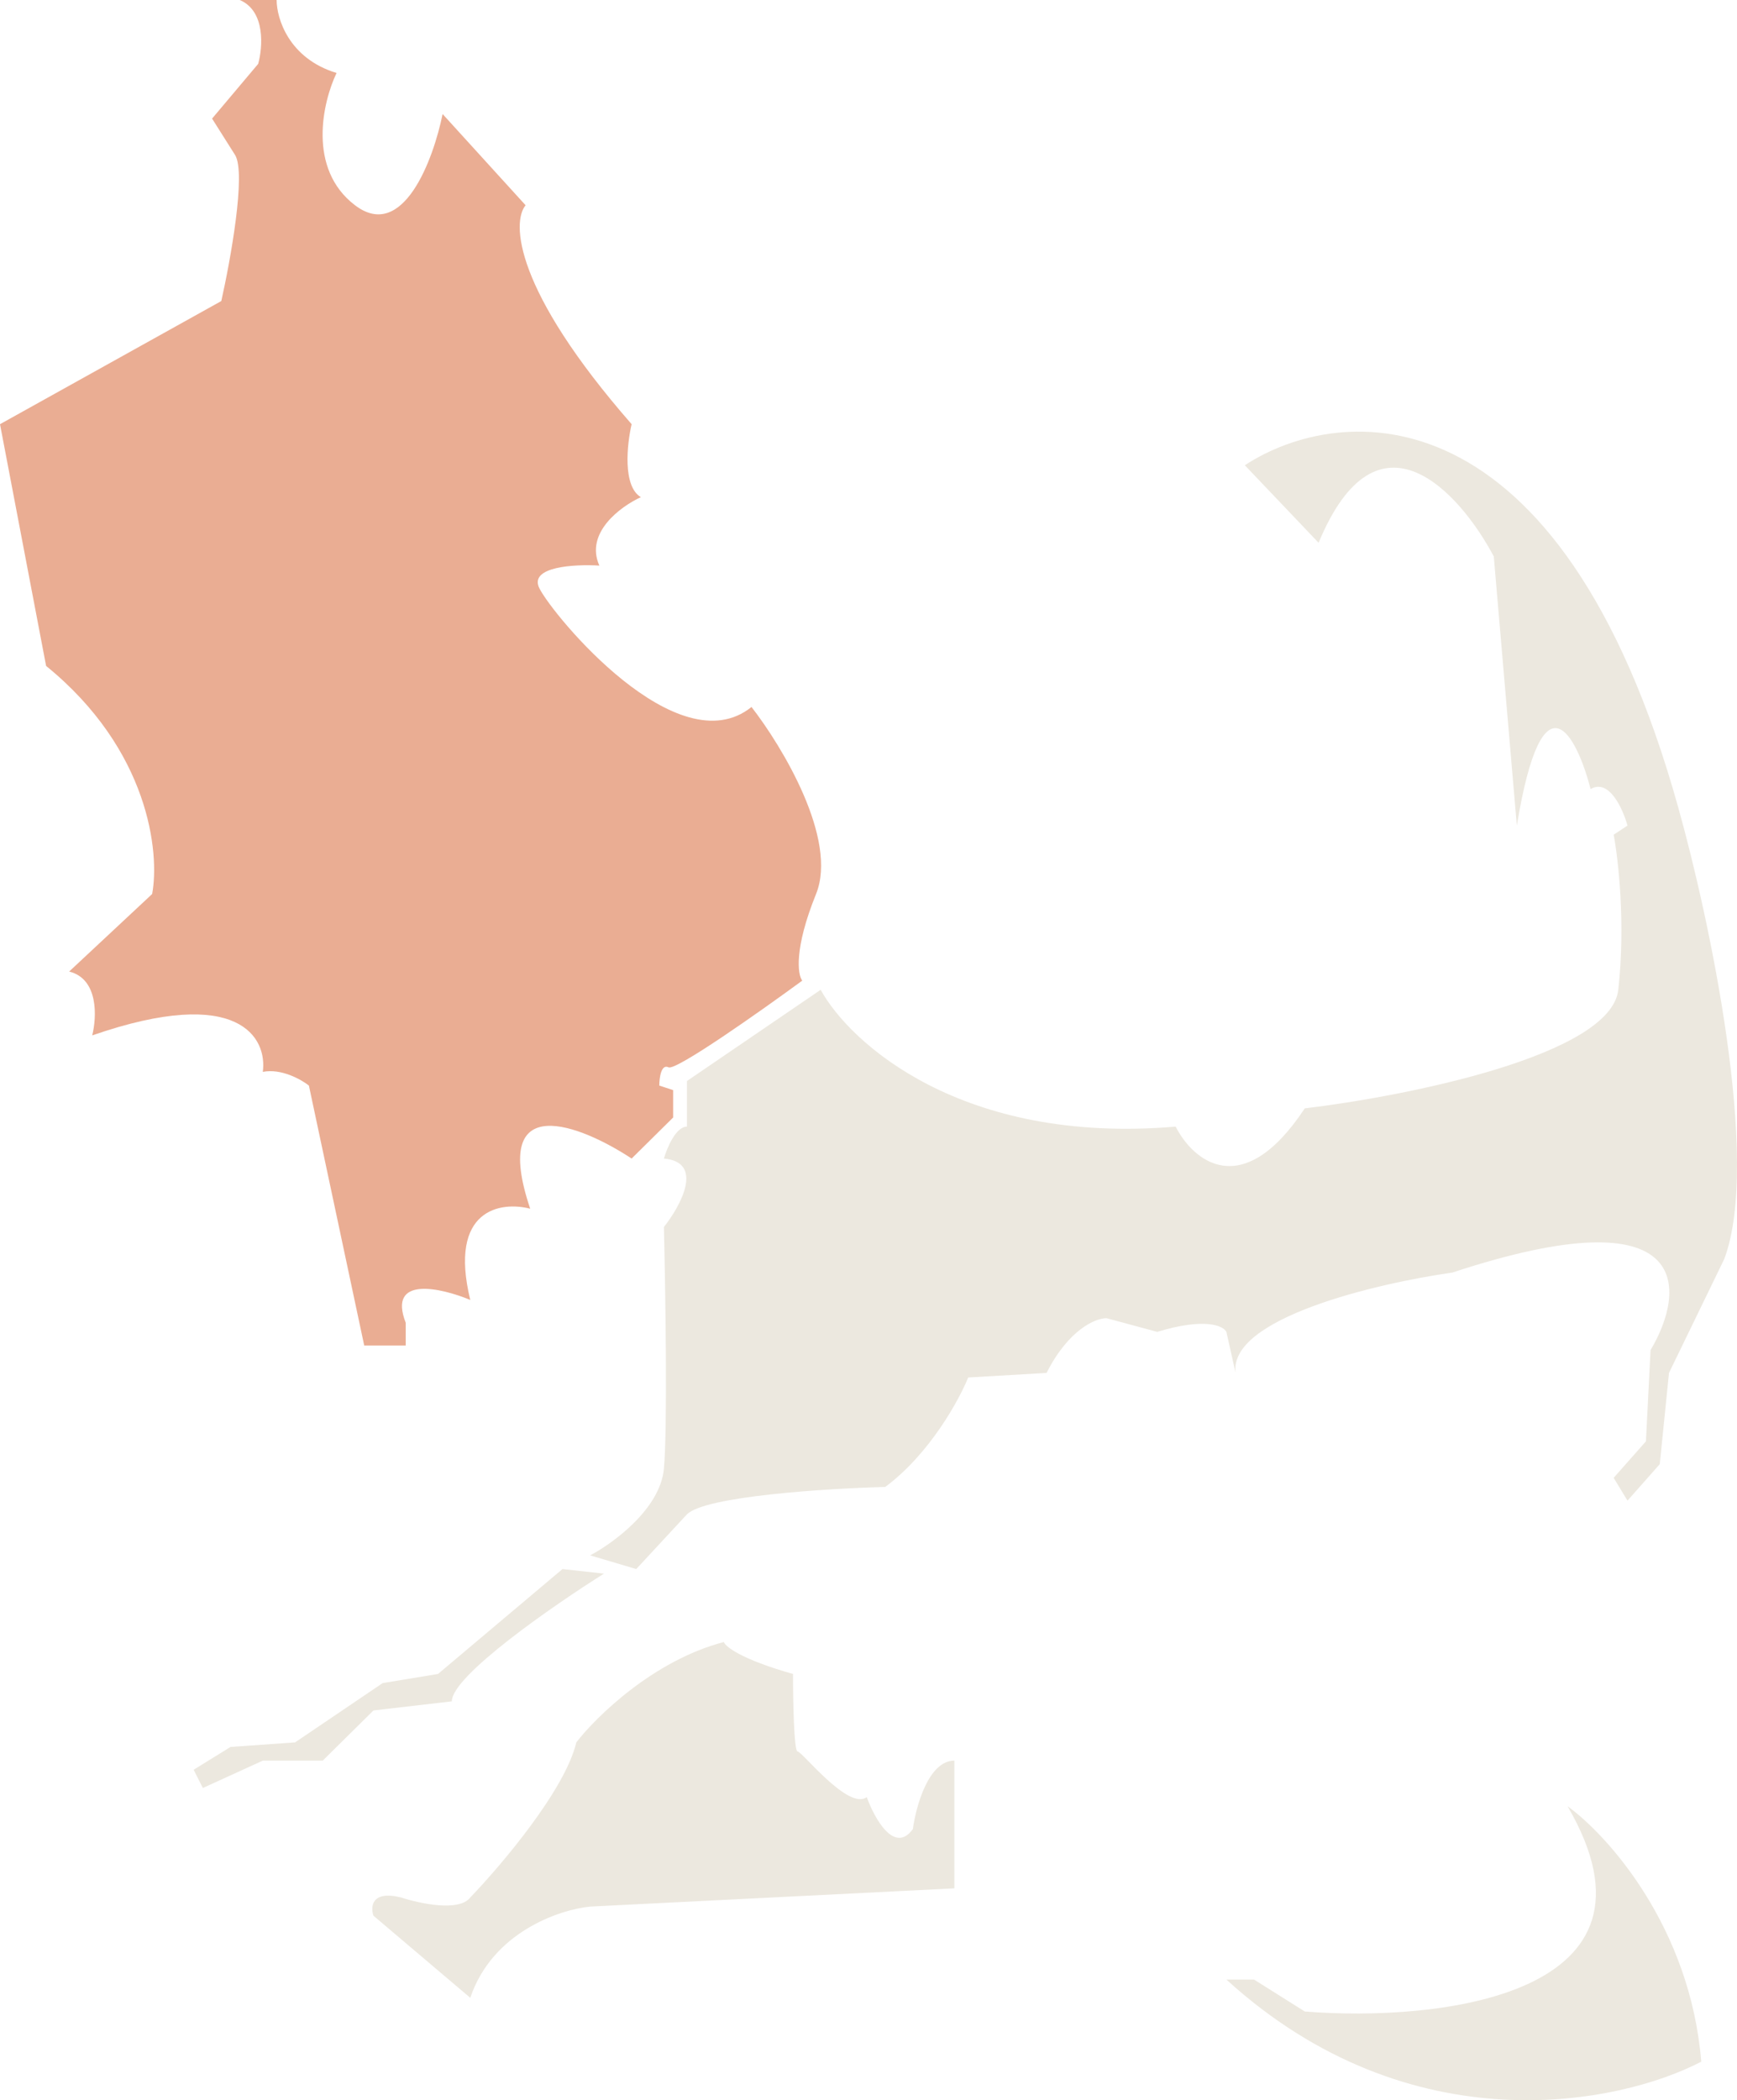 <svg width="422" height="510" viewBox="0 0 422 510" fill="none" xmlns="http://www.w3.org/2000/svg">
<path d="M304.668 480.701H297.947C342.751 521.461 393.529 510.975 413.317 500.638C410.629 467.852 390.542 445.626 380.835 438.612C407.717 484.688 349.472 491.038 316.989 488.454L304.668 480.701Z" fill="#ECE8DF"/>
<path d="M199.378 240.351L166.895 262.503V273.579C164.207 273.579 162.041 278.747 161.295 281.332C171.152 282.218 165.402 292.777 161.295 297.946C161.668 313.452 162.191 346.902 161.295 356.649C160.399 366.396 148.974 374.74 143.373 377.693L154.574 381.016L166.895 367.725C171.376 363.294 200.872 361.448 215.06 361.079C225.812 353.104 232.981 340.035 235.221 334.497L254.263 333.389C259.64 322.756 266.211 320.098 268.824 320.098L281.146 323.421C292.795 319.876 297.2 321.944 297.947 323.421L300.187 333.389C298.395 320.098 334.537 311.606 352.832 309.022C411.973 289.528 409.584 313.452 400.996 327.851L399.876 350.003L392.036 358.864L395.396 364.402L403.237 355.541L405.477 333.389L418.918 305.699C427.879 281.775 415.184 222.629 407.717 196.046C379.042 93.26 325.576 97.839 302.427 112.976L320.349 131.805C334.686 97.248 354.699 119.621 362.913 135.128L368.513 200.477C374.786 162.375 383.075 178.694 386.435 191.616C390.915 188.958 394.276 196.416 395.396 200.477L392.036 202.692C393.156 208.599 394.948 224.401 393.156 240.351C391.363 256.3 341.631 266.195 316.989 269.148C301.755 292.186 289.733 281.701 285.626 273.579C233.653 278.009 206.472 253.273 199.378 240.351Z" fill="#ECE8DF"/>
<path d="M146.733 382.124L136.652 381.016L106.41 406.491L92.968 408.706L71.686 423.105L56.005 424.213L47.044 429.751L49.285 434.181L63.846 427.536H78.407L90.728 415.352L109.77 413.137C109.77 406.934 134.412 389.877 146.733 382.124Z" fill="#ECE8DF"/>
<path d="M192.657 406.491C180.112 402.947 176.229 399.845 175.856 398.738C158.83 403.168 144.866 416.829 140.013 423.105C137.324 434.624 121.718 453.01 114.25 460.764C111.562 464.308 101.929 462.241 97.449 460.764C90.28 458.992 89.981 462.979 90.728 465.194L114.25 485.131C119.627 469.182 135.906 463.717 143.373 462.979L231.861 458.549V427.536C225.588 427.536 222.527 438.612 221.78 444.15C217.3 450.352 212.446 441.565 210.579 436.396C206.099 439.719 194.898 425.32 193.778 425.32C192.881 425.32 192.657 412.767 192.657 406.491Z" fill="#ECE8DF"/>
<path d="M67.206 0H58.245C64.518 2.658 63.846 11.445 62.726 15.507L51.525 28.798L57.125 37.659C59.813 42.089 56.005 63.133 53.765 73.102L0 103.007L11.201 161.71C36.291 182.09 38.83 207.122 36.963 217.091L16.802 235.92C23.97 237.692 23.522 246.996 22.402 251.426C58.245 239.021 64.966 252.165 63.846 260.287C68.326 259.401 73.18 262.133 75.047 263.61L88.488 326.743H98.569V321.205C94.088 309.686 107.156 312.714 114.25 315.667C108.874 293.515 121.718 291.669 128.812 293.515C118.955 264.275 141.133 273.209 153.454 281.332L163.535 271.363V264.718L160.175 263.61C160.175 261.764 160.623 258.294 162.415 259.18C164.207 260.066 184.817 245.519 194.898 238.135C193.778 236.658 192.881 230.382 198.258 217.091C203.634 203.799 190.044 181.278 182.577 171.679C164.655 186.078 134.412 149.527 131.052 142.881C128.364 137.565 139.639 136.974 145.613 137.343C142.029 129.368 150.84 122.944 155.694 120.729C151.214 118.071 152.334 107.807 153.454 103.007C124.779 70.222 124.331 53.904 127.692 49.842L107.53 27.69C105.29 38.766 97.897 58.703 86.248 49.842C74.599 40.981 78.407 24.736 81.767 17.722C70.118 14.177 67.206 4.43 67.206 0Z" fill="#EAAD93"/>
</svg>
